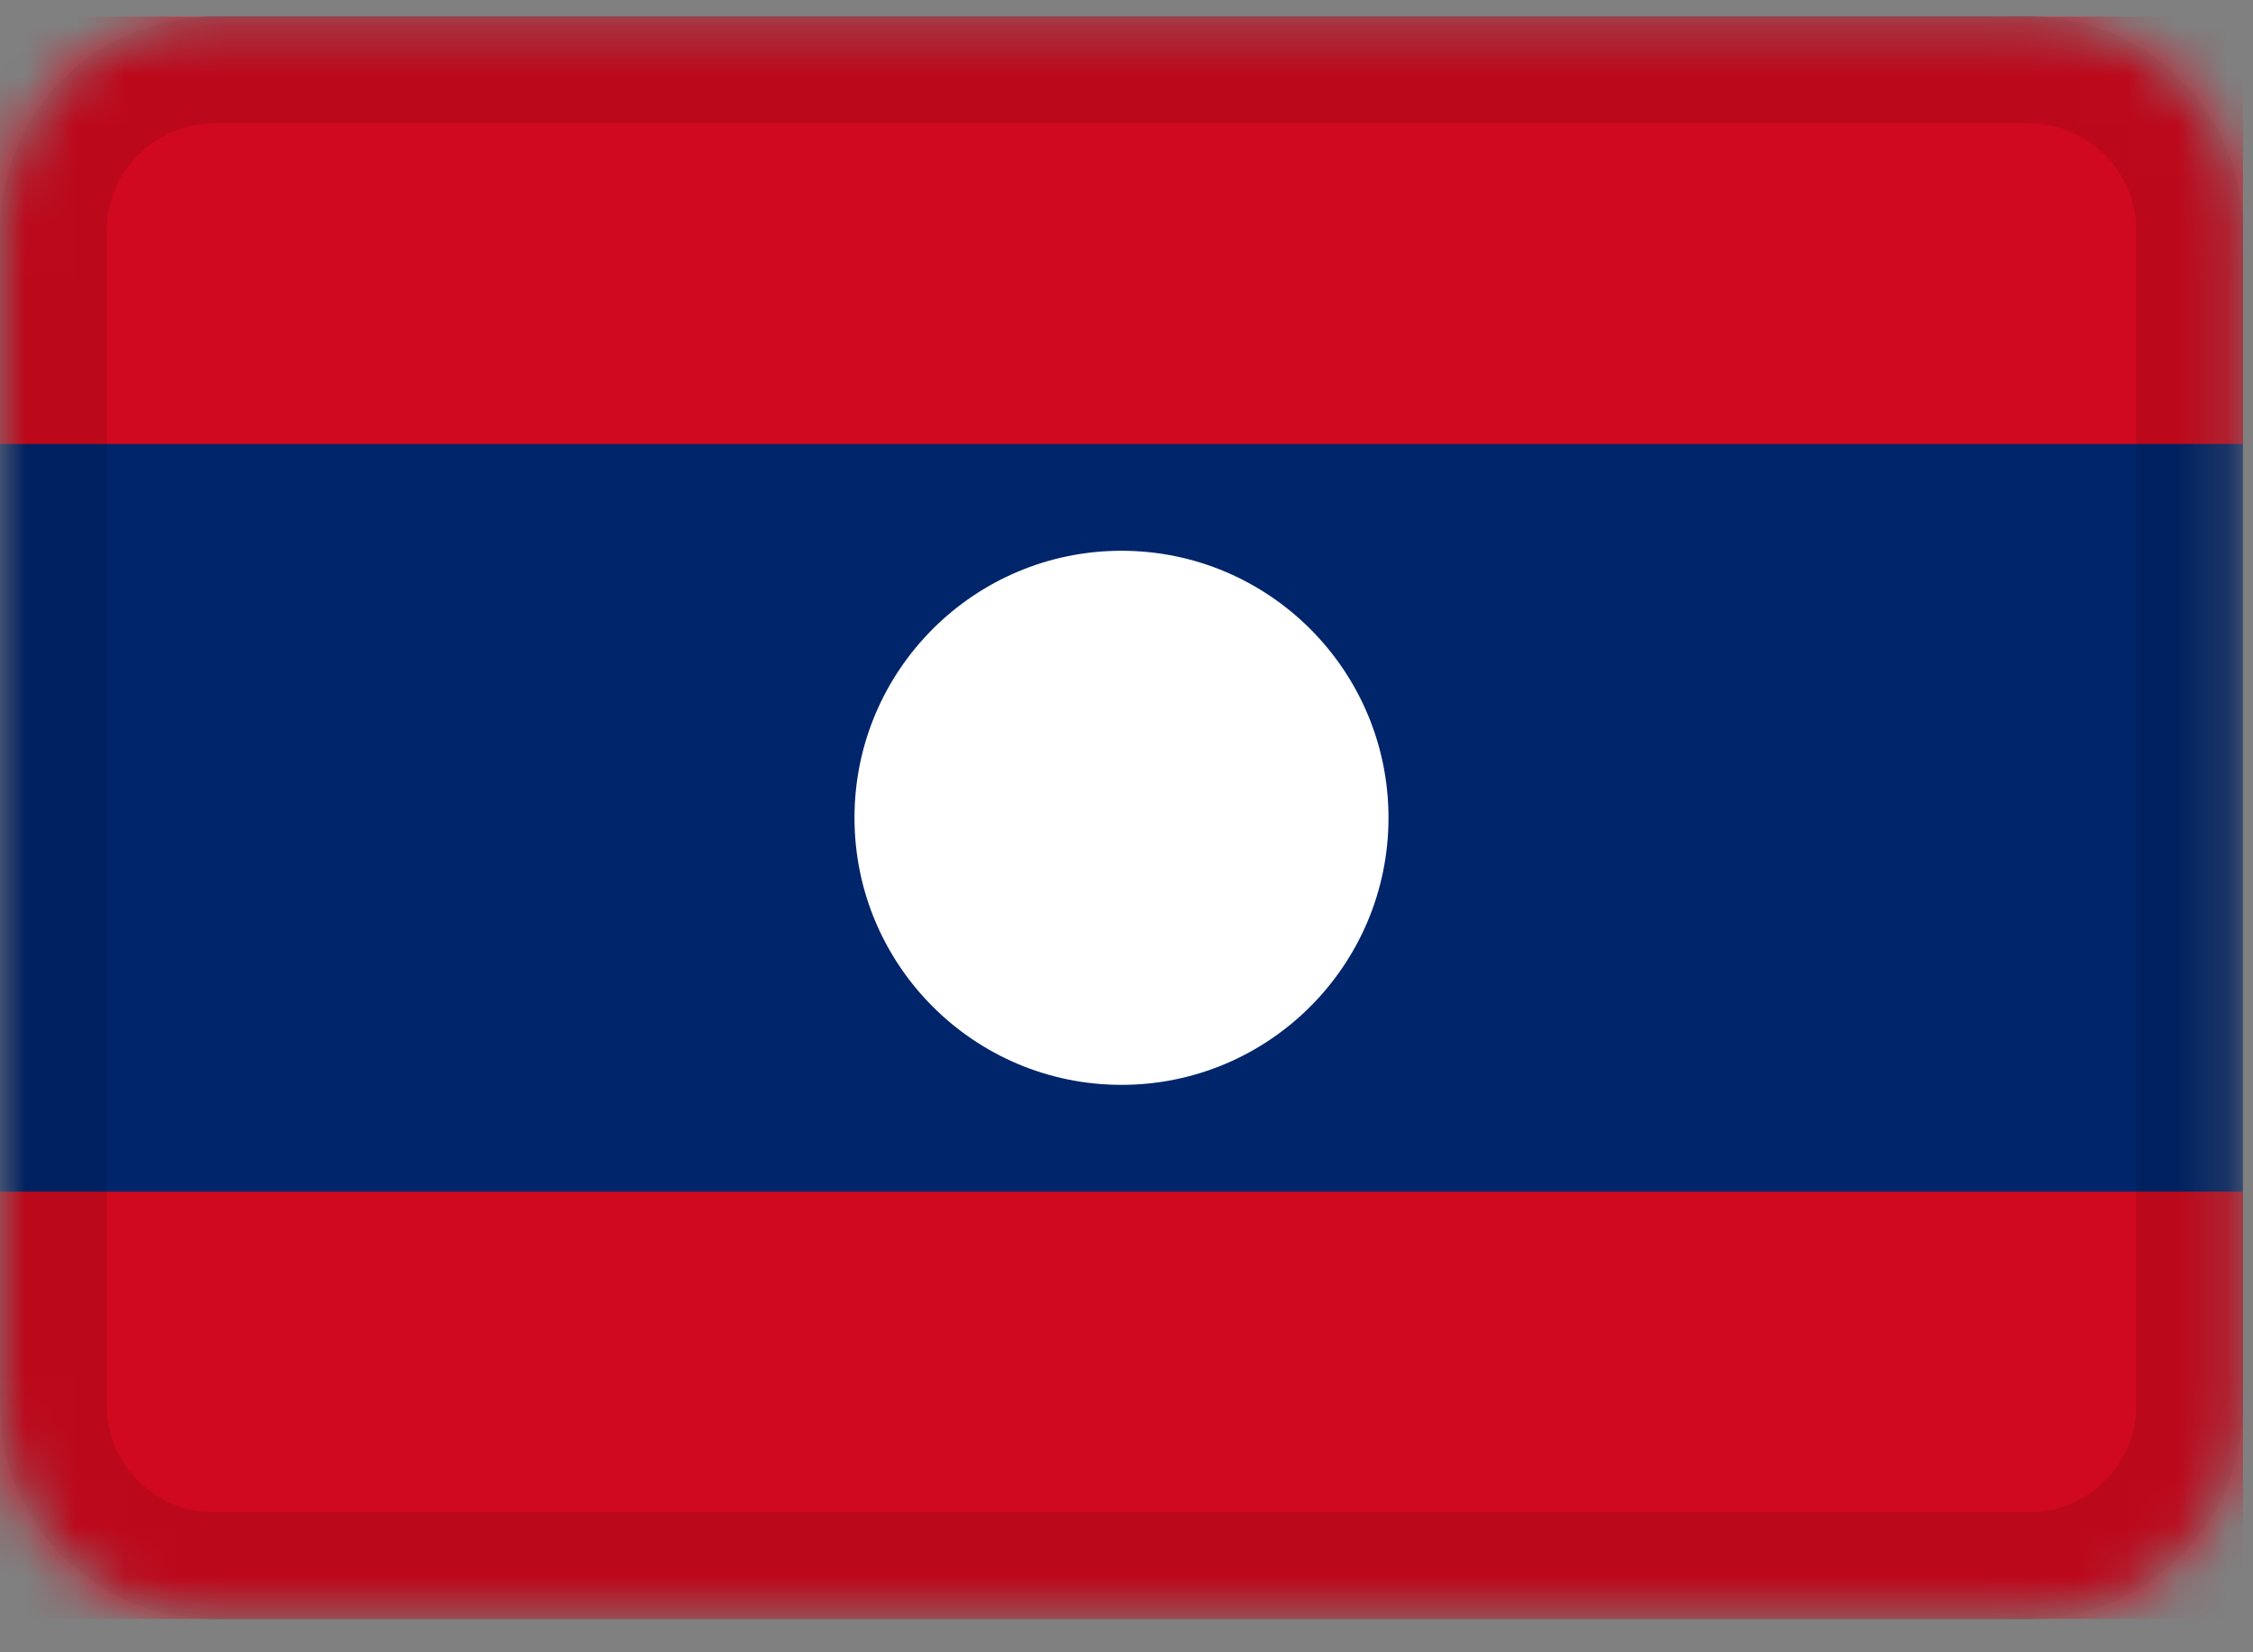 <svg width="45" height="33" viewBox="0 0 45 33" fill="none" xmlns="http://www.w3.org/2000/svg">
<rect x="0" y="0" width="45" height="33" fill="#808080" stroke="none"/>
<mask id="mask0_3_114" style="mask-type:alpha" maskUnits="userSpaceOnUse" x="0" y="0" width="45" height="33">
<path d="M40.533 0.333H4.267C1.91 0.333 0 2.244 0 4.6V28.067C0 30.423 1.91 32.333 4.267 32.333H40.533C42.89 32.333 44.8 30.423 44.8 28.067V4.6C44.8 2.244 42.89 0.333 40.533 0.333Z" fill="white"/>
</mask>
<g mask="url(#mask0_3_114)">
<path d="M40.533 0.333H4.267C1.91 0.333 0 2.244 0 4.6V28.067C0 30.423 1.91 32.333 4.267 32.333H40.533C42.89 32.333 44.8 30.423 44.8 28.067V4.6C44.8 2.244 42.89 0.333 40.533 0.333Z" fill="#00256A"/>
<path fill-rule="evenodd" clip-rule="evenodd" d="M22.4 21.667C25.344 21.667 27.733 19.277 27.733 16.333C27.733 13.389 25.344 11 22.4 11C19.456 11 17.067 13.389 17.067 16.333C17.067 19.277 19.456 21.667 22.4 21.667Z" fill="white"/>
<path fill-rule="evenodd" clip-rule="evenodd" d="M0 23.8H44.8V32.333H0V23.8ZM0 0.333H44.8V8.867H0V0.333Z" fill="#D0091E"/>
<path d="M40.533 1.4H4.267C2.499 1.4 1.067 2.833 1.067 4.6V28.067C1.067 29.834 2.499 31.267 4.267 31.267H40.533C42.301 31.267 43.733 29.834 43.733 28.067V4.6C43.733 2.833 42.301 1.4 40.533 1.4Z" stroke="black" stroke-opacity="0.1" stroke-width="2.133"/>
</g>
</svg>
